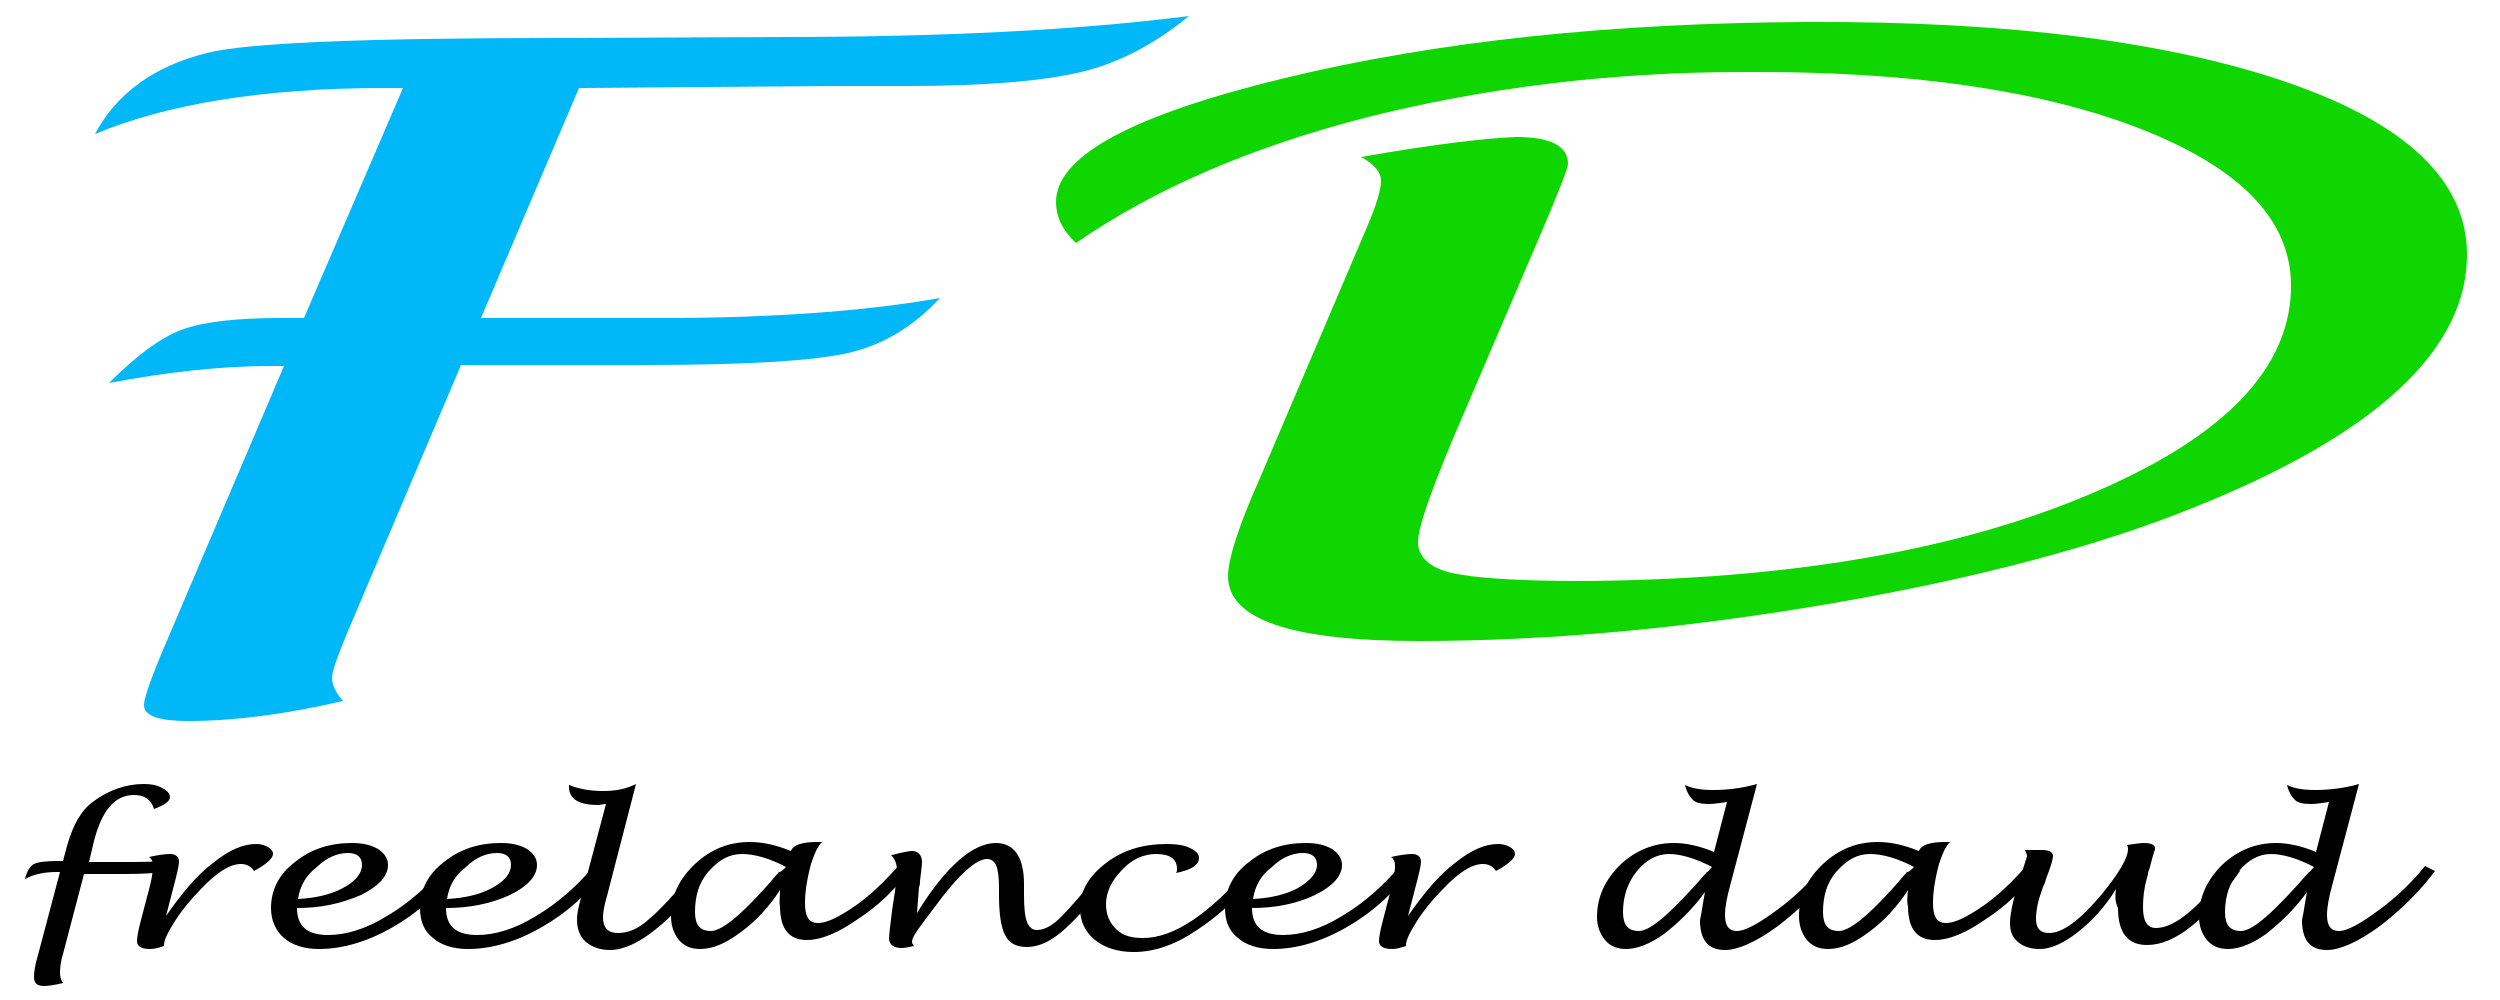 <?xml version="1.0" encoding="utf-8"?>
<!-- Generator: Adobe Illustrator 18.0.0, SVG Export Plug-In . SVG Version: 6.00 Build 0)  -->
<svg version="1.2" baseProfile="tiny" id="Layer_1" xmlns="http://www.w3.org/2000/svg" xmlns:xlink="http://www.w3.org/1999/xlink"
	 x="0px" y="0px" viewBox="0 0 250 100" overflow="inherit" xml:space="preserve">
<g>
	<g>
		<path fill="#00B7F7" d="M46.1,36.5L34.8,63.1c-1,2.4-1.6,4-1.6,4.7c0,0.7,0.4,1.5,1.1,2.3c-5.6,1.3-10.8,2-15.5,2
			c-2.9,0-4.4-0.5-4.4-1.6c0-0.6,0.5-2.1,1.6-4.8l12.4-29.1l-1.3,0c-5,0-10.4,0.6-16.2,1.7c2.7-2.7,5.1-4.5,7.2-5.3
			c2.1-0.8,5.4-1.2,10-1.2l2.3,0l9.9-23l-1.8,0c-12.2,0-21.8,1.6-29,4.6c2.1-4,5.9-6.8,11.2-8.1c3.8-1,15.6-1.5,35.3-1.5l22-0.1
			c16.4,0,30-0.7,40.9-2.1c-3.4,2.8-7,4.7-10.8,5.6c-3.8,0.9-9.5,1.4-17.4,1.4l-7.4,0L57.9,8.8l-9.8,23l18.1,0
			c11.2,0,20.5-0.7,27.8-2c-2.7,2.9-5.7,4.7-9.2,5.5c-3.5,0.8-10.3,1.2-20.5,1.2L46.1,36.5z"/>
		<path fill="#10D600" d="M107.6,24.3c-1.4-1.3-2-2.7-2-4.1c0-4.6,7.6-8.7,22.9-12.4c15.3-3.7,32.7-5.5,52.1-5.6
			c20.4-0.1,36.5,2,48.3,6.1c11.8,4.1,17.7,9.8,17.8,17c0.1,9.6-9,18.1-27.2,25.4c-9.6,3.9-21.7,7.1-36.1,9.6
			c-14.5,2.5-28.3,3.8-41.5,3.8c-12.7,0-19.1-2.1-19.1-6.5c0-1.6,1-4.9,3.2-9.8l10.7-25.1c0.9-2.1,1.4-3.7,1.4-4.6
			c0-0.9-0.7-1.7-2-2.4c7.4-1.3,12.6-1.9,15.5-2c3.5,0,5.2,0.9,5.2,2.7c0,0.4-0.9,2.7-2.6,6.7l-9,21c-2.2,5.3-3.4,8.7-3.4,10.1
			c0,1.5,1.2,2.6,3.4,3.1c2.3,0.5,6.5,0.8,12.8,0.8c20.3-0.1,37.2-2.9,50.8-8.6c13.6-5.7,20.4-12.7,20.3-21.1
			c-0.1-6.5-5.1-11.6-15-15.5c-10-3.9-23.2-5.8-39.7-5.7c-13.4,0-26,1.6-37.6,4.5C125.1,14.7,115.4,18.9,107.6,24.3z"/>
	</g>
	<g>
		<path d="M6,87.2H5.7c-1.2,0-2.3,0.2-3.2,0.7c0.2-0.8,0.5-1.3,0.9-1.5s1.2-0.3,2.4-0.3h0.5l0.4-1.5c0.6-2.1,1.4-3.6,2.7-4.5
			c1.5-1.1,3.2-1.7,5-1.7c0.7,0,1.3,0.1,1.8,0.4c0.5,0.2,0.8,0.6,0.8,0.9c0,0.4-0.5,0.8-1.6,1.2c-0.3-1-1-1.4-2-1.4
			c-1.9,0-3.2,1.5-4,4.6l-0.5,2.1h4.3c2,0,3.4-0.1,4.4-0.2c-0.4,0.7-0.9,1.1-1.4,1.2c-0.5,0.1-1.8,0.2-3.9,0.2H8.4l-2.1,8
			C6.1,96,6,96.7,6,97.3c0,0.4,0.1,0.7,0.3,1c-0.8,0.2-1.5,0.3-1.9,0.3c-0.7,0-1-0.3-1-0.9c0-0.5,0.1-1.2,0.4-2.2L6,87.2z"/>
		<path d="M16.4,94.6c-0.6,0.2-1,0.3-1.4,0.3c-0.9,0-1.3-0.3-1.3-0.8c0-0.3,0.1-1,0.4-2.1l0.6-2.3c0.4-1.4,0.6-2.4,0.6-3.1
			c0-0.4-0.1-0.7-0.4-0.9c0.9-0.2,1.6-0.3,2.1-0.3c0.6,0,0.9,0.3,0.9,0.8c0,0.3-0.2,1.2-0.6,2.7l-0.7,2.7c1.6-2.3,3.1-4.1,4.7-5.3
			c1.6-1.3,3-1.9,4.3-1.9c0.5,0,0.8,0.1,1.2,0.3c0.3,0.2,0.5,0.4,0.5,0.7c0,0.4-0.6,1-1.9,1.7c-0.3-0.5-0.8-0.7-1.3-0.7
			c-1.1,0-2.4,0.8-4,2.5c-1,1-1.9,2.1-2.6,3.2c-0.7,1.1-1.1,1.9-1.1,2.4L16.4,94.6z"/>
		<path d="M29.7,90.8c0,1.8,1,2.7,3.1,2.7c1.8,0,3.8-0.6,5.9-1.9c2.2-1.3,4.1-3,5.8-5l1.1,0.4c-1.6,2.3-3.7,4.2-6.3,5.7
			c-2.6,1.5-5.1,2.2-7.4,2.2c-1.5,0-2.7-0.4-3.5-1.1s-1.3-1.7-1.3-3c0-1.8,0.8-3.4,2.4-4.6c1.6-1.3,3.5-1.9,5.7-1.9
			c1.1,0,1.9,0.2,2.6,0.6c0.6,0.4,1,0.9,1,1.6c0,1.1-0.9,2.1-2.7,3C34,90.4,32,90.8,29.7,90.8z M29.8,89.9c1.7-0.1,3.2-0.4,4.5-1.1
			s1.9-1.5,1.9-2.3c0-0.8-0.5-1.2-1.4-1.2c-1.1,0-2.2,0.5-3.1,1.4C30.6,87.5,30,88.6,29.8,89.9z"/>
		<path d="M44.6,90.8c0,1.8,1,2.7,3.1,2.7c1.8,0,3.8-0.6,5.9-1.9c2.2-1.3,4.1-3,5.8-5l1.1,0.4c-1.6,2.3-3.7,4.2-6.3,5.7
			c-2.6,1.5-5.1,2.2-7.4,2.2c-1.5,0-2.7-0.4-3.5-1.1c-0.9-0.7-1.3-1.7-1.3-3c0-1.8,0.8-3.4,2.4-4.6c1.6-1.3,3.5-1.9,5.7-1.9
			c1.1,0,1.9,0.2,2.6,0.6c0.6,0.4,1,0.9,1,1.6c0,1.1-0.9,2.1-2.7,3C49,90.4,46.9,90.8,44.6,90.8z M44.7,89.9
			c1.7-0.1,3.2-0.4,4.5-1.1s1.9-1.5,1.9-2.3c0-0.8-0.5-1.2-1.4-1.2c-1.1,0-2.2,0.5-3.1,1.4C45.5,87.5,44.9,88.6,44.7,89.9z"/>
		<path d="M70.8,87.1c-1.7,2.4-3.4,4.4-5.2,5.8c-1.7,1.4-3.3,2.1-4.6,2.1c-1,0-1.8-0.3-2.4-0.8s-0.9-1.3-0.9-2.2
			c0-0.5,0.1-1.2,0.4-2.2l2.5-9.4c-0.3,0-0.6,0.1-0.8,0.1c-1.9,0-2.9-0.6-2.9-1.8v-0.2c1,0.4,2.1,0.6,3.4,0.6s2.3-0.2,3.3-0.7
			l-2.9,11.2c-0.3,1-0.4,1.7-0.4,2.1c0,1.1,0.5,1.6,1.5,1.6c1,0,2-0.4,3-1.3c1-0.8,2.7-2.6,5-5.4L70.8,87.1z"/>
		<path d="M78,89c-1.1,1.7-2.4,3.1-3.9,4.2c-1.6,1.2-2.9,1.7-4.1,1.7c-0.9,0-1.6-0.3-2.1-0.9c-0.5-0.6-0.8-1.4-0.8-2.4
			c0-2,0.8-3.7,2.4-5.2c1.6-1.5,3.4-2.2,5.5-2.2c1.3,0,2.6,0.3,4.1,0.9c0.2-0.6,1.1-0.9,2.6-0.9c0.1,0,0.3,0,0.5,0
			c-0.5,0.5-0.8,1.3-1.1,2.2l-0.2,0.8c-0.2,0.9-0.4,1.9-0.4,3.1c0,1.4,0.4,2,1.3,2c0.9,0,2.1-0.6,3.7-1.7c1.6-1.1,3.1-2.6,4.6-4.3
			l1,0.5c-1.5,2.1-3.3,3.8-5.3,5.1c-2,1.4-3.7,2.1-5.1,2.1c-1.8,0-2.7-1.1-2.7-3.4C77.9,90.4,78,89.8,78,89z M78.6,86.7
			c-1.7-0.9-3.2-1.3-4.4-1.3c-1.3,0-2.3,0.6-3.3,1.7s-1.4,2.5-1.4,4.1c0,1.3,0.5,1.9,1.6,1.9c1.2,0,3.5-2,6.8-5.9
			C78.1,87.2,78.3,87,78.6,86.7z"/>
		<path d="M91.7,91.3c2.9-4.7,5.6-7,7.9-7c1.8,0,2.8,1.4,2.8,4.1l0,1.1c0,1.3,0.1,2.2,0.3,2.7s0.5,0.8,1,0.8c0.7,0,1.5-0.4,2.4-1.3
			s2.4-2.6,4.4-5.2l1,0.5c-1.8,2.6-3.5,4.5-4.9,5.8c-1.4,1.3-2.7,1.9-3.9,1.9c-1.1,0-1.8-0.4-2.2-1.2c-0.4-0.8-0.6-2.1-0.6-4l0-0.8
			c0-1-0.1-1.7-0.3-2.2c-0.2-0.4-0.5-0.6-0.9-0.6c-1.1,0-2.9,1.6-5.3,4.9c-0.6,0.8-1,1.3-1.2,1.6c-0.6,0.8-1,1.4-1,1.8
			c0,0.1,0.1,0.3,0.2,0.4c-0.5,0.1-0.9,0.2-1.2,0.2c-0.8,0-1.3-0.3-1.3-1c0-0.2,0.1-1.1,0.3-2.7l0.3-2c0.1-0.9,0.2-1.5,0.2-2
			c0-0.7-0.2-1.2-0.6-1.6c0.2,0,0.5-0.1,0.9-0.2c0.5-0.1,0.9-0.2,1.2-0.2c0.6,0,1,0.4,1,1.1c0,0.4-0.1,1-0.2,1.9
			c0,0.2,0,0.4-0.1,0.6L91.7,91.3z"/>
		<path d="M126.1,87c-2,2.5-4.1,4.5-6.4,6c-2.2,1.5-4.3,2.2-6.3,2.2c-1.6,0-2.9-0.4-3.9-1.2c-1-0.8-1.5-1.9-1.5-3.2
			c0-1.7,0.9-3.2,2.6-4.5c1.7-1.3,3.7-1.9,6.1-1.9c0.9,0,1.7,0.1,2.3,0.4s0.9,0.6,0.9,1c0,0.7-0.8,1.2-2.3,1.5
			c0.1-0.1,0.1-0.3,0.1-0.4c0-1-0.7-1.5-2.1-1.5c-1.2,0-2.4,0.5-3.4,1.6c-1,1-1.6,2.2-1.6,3.4c0,1,0.3,1.8,1,2.5s1.6,0.9,2.7,0.9
			c3.1,0,6.6-2.4,10.7-7.1L126.1,87z"/>
		<path d="M125.2,90.8c0,1.8,1,2.7,3.1,2.7c1.8,0,3.8-0.6,5.9-1.9c2.2-1.3,4.1-3,5.8-5L141,87c-1.6,2.3-3.7,4.2-6.3,5.7
			c-2.6,1.5-5.1,2.2-7.4,2.2c-1.5,0-2.7-0.4-3.5-1.1c-0.9-0.7-1.3-1.7-1.3-3c0-1.8,0.8-3.4,2.4-4.6c1.6-1.3,3.5-1.9,5.7-1.9
			c1.1,0,1.9,0.2,2.6,0.6c0.6,0.4,1,0.9,1,1.6c0,1.1-0.9,2.1-2.7,3C129.6,90.4,127.5,90.8,125.2,90.8z M125.3,89.9
			c1.7-0.1,3.2-0.4,4.5-1.1c1.2-0.7,1.9-1.5,1.9-2.3c0-0.8-0.5-1.2-1.4-1.2c-1.1,0-2.2,0.5-3.1,1.4
			C126.1,87.5,125.5,88.6,125.3,89.9z"/>
		<path d="M140.6,94.6c-0.6,0.2-1,0.3-1.4,0.3c-0.9,0-1.3-0.3-1.3-0.8c0-0.3,0.1-1,0.4-2.1l0.6-2.3c0.4-1.4,0.6-2.4,0.6-3.1
			c0-0.4-0.1-0.7-0.4-0.9c0.9-0.2,1.6-0.3,2.1-0.3c0.6,0,0.9,0.3,0.9,0.8c0,0.3-0.2,1.2-0.6,2.7l-0.7,2.7c1.6-2.3,3.1-4.1,4.7-5.3
			c1.6-1.3,3-1.9,4.3-1.9c0.5,0,0.8,0.1,1.2,0.3c0.3,0.2,0.5,0.4,0.5,0.7c0,0.4-0.6,1-1.9,1.7c-0.3-0.5-0.8-0.7-1.3-0.7
			c-1.1,0-2.4,0.8-4,2.5c-1,1-1.9,2.1-2.6,3.2c-0.7,1.1-1.1,1.9-1.1,2.4L140.6,94.6z"/>
		<path d="M170.5,89.2c-1.3,1.8-2.7,3.1-4.1,4.2c-1.4,1-2.7,1.5-3.8,1.5c-0.9,0-1.6-0.3-2.1-0.9c-0.5-0.6-0.8-1.4-0.8-2.3
			c0-2,0.8-3.7,2.3-5.2c1.6-1.5,3.4-2.2,5.4-2.2c1.2,0,2.6,0.3,4,0.9l1.3-5c-0.7,0.1-1.3,0.2-1.8,0.2c-0.7,0-1.3-0.1-1.6-0.4
			c-0.3-0.3-0.6-0.7-0.8-1.5c0.6,0.3,1.5,0.5,2.8,0.5c1.5,0,3-0.2,4.4-0.6l-2.7,10.2c-0.3,1.1-0.5,2.1-0.5,2.9
			c0,1.1,0.4,1.6,1.2,1.6c0.8,0,2.1-0.7,4-2.1s3.4-2.9,4.6-4.4l1,0.5c-1.5,2-3.3,3.8-5.5,5.5c-2.2,1.6-4,2.4-5.3,2.4
			c-1.7,0-2.5-1-2.5-3C170.2,91.1,170.3,90.2,170.5,89.2z M171.2,86.7c-1.7-0.9-3.2-1.3-4.3-1.3c-1.2,0-2.3,0.6-3.2,1.7
			s-1.4,2.5-1.4,4.1c0,1.3,0.5,1.9,1.6,1.9c1.2,0,3.4-2,6.8-5.9C170.8,87.2,170.9,87,171.2,86.7z"/>
		<path d="M190.8,89c-1.1,1.7-2.4,3.1-3.9,4.2c-1.6,1.2-2.9,1.7-4.1,1.7c-0.9,0-1.6-0.3-2.1-0.9c-0.5-0.6-0.8-1.4-0.8-2.4
			c0-2,0.8-3.7,2.4-5.2c1.6-1.5,3.4-2.2,5.5-2.2c1.3,0,2.6,0.3,4.1,0.9c0.2-0.6,1.1-0.9,2.6-0.9c0.1,0,0.3,0,0.5,0
			c-0.5,0.5-0.8,1.3-1.1,2.2l-0.2,0.8c-0.2,0.9-0.4,1.9-0.4,3.1c0,1.4,0.4,2,1.3,2c0.9,0,2.1-0.6,3.7-1.7s3.1-2.6,4.6-4.3l1,0.5
			c-1.5,2.1-3.3,3.8-5.3,5.1c-2,1.4-3.7,2.1-5.1,2.1c-1.8,0-2.7-1.1-2.7-3.4C190.7,90.4,190.7,89.8,190.8,89z M191.4,86.7
			c-1.7-0.9-3.2-1.3-4.4-1.3c-1.3,0-2.3,0.6-3.3,1.7s-1.4,2.5-1.4,4.1c0,1.3,0.5,1.9,1.6,1.9c1.2,0,3.5-2,6.8-5.9
			C190.9,87.2,191.1,87,191.4,86.7z"/>
		<path d="M211.6,88.9c-1.1,1.8-2.4,3.2-3.8,4.3c-1.4,1.1-2.7,1.7-3.8,1.7c-0.9,0-1.6-0.2-2.2-0.7c-0.6-0.5-0.8-1.1-0.8-1.9
			c0-1,0.4-2.8,1.3-5.4c0.2-0.7,0.4-1.2,0.4-1.3s-0.1-0.4-0.2-0.6l1.7,0c0.7,0,1.1,0.2,1.1,0.6c0,0.3-0.2,1-0.7,2.3
			c-0.1,0.4-0.2,0.6-0.3,0.8l-0.2,0.6c-0.4,1.1-0.5,2-0.5,2.6c0,0.9,0.4,1.4,1.3,1.4c1.4,0,3.1-1.3,5.3-3.9c1.7-2.1,2.6-3.6,2.6-4.5
			c0-0.1,0-0.2-0.1-0.4c0.7-0.1,1.3-0.2,1.7-0.2c0.7,0,1.1,0.2,1.1,0.5c0,0.1,0,0.2-0.1,0.4c0,0.1-0.1,0.3-0.2,0.7
			c0,0.1-0.1,0.3-0.2,0.8c-0.1,0.3-0.2,0.5-0.2,0.7l-0.1,0.4c-0.3,1-0.4,2-0.4,2.9c0,1.4,0.4,2.1,1.3,2.1c1.9,0,4.4-2.1,7.4-6.2
			l1,0.5c-3.4,4.9-6.5,7.4-9.3,7.4c-1.9,0-2.9-1.2-2.9-3.7C211.5,90.2,211.5,89.6,211.6,88.9z"/>
		<path d="M230.7,89.2c-1.3,1.8-2.7,3.1-4.1,4.2c-1.4,1-2.7,1.5-3.8,1.5c-0.9,0-1.6-0.3-2.1-0.9c-0.5-0.6-0.8-1.4-0.8-2.3
			c0-2,0.8-3.7,2.3-5.2c1.6-1.5,3.4-2.2,5.4-2.2c1.2,0,2.6,0.3,4,0.9l1.3-5c-0.7,0.1-1.3,0.2-1.8,0.2c-0.7,0-1.3-0.1-1.6-0.4
			c-0.3-0.3-0.6-0.7-0.8-1.5c0.6,0.3,1.5,0.5,2.8,0.5c1.5,0,3-0.2,4.4-0.6l-2.7,10.2c-0.3,1.1-0.5,2.1-0.5,2.9
			c0,1.1,0.4,1.6,1.2,1.6c0.8,0,2.1-0.7,4-2.1c1.9-1.4,3.4-2.9,4.6-4.4l1,0.5c-1.5,2-3.3,3.8-5.5,5.5c-2.2,1.6-4,2.4-5.3,2.4
			c-1.7,0-2.5-1-2.5-3C230.4,91.1,230.5,90.2,230.7,89.2z M231.4,86.7c-1.7-0.9-3.2-1.3-4.3-1.3c-1.2,0-2.3,0.6-3.2,1.7
			s-1.4,2.5-1.4,4.1c0,1.3,0.5,1.9,1.6,1.9c1.2,0,3.4-2,6.8-5.9C231,87.2,231.1,87,231.4,86.7z"/>
	</g>
</g>
</svg>
